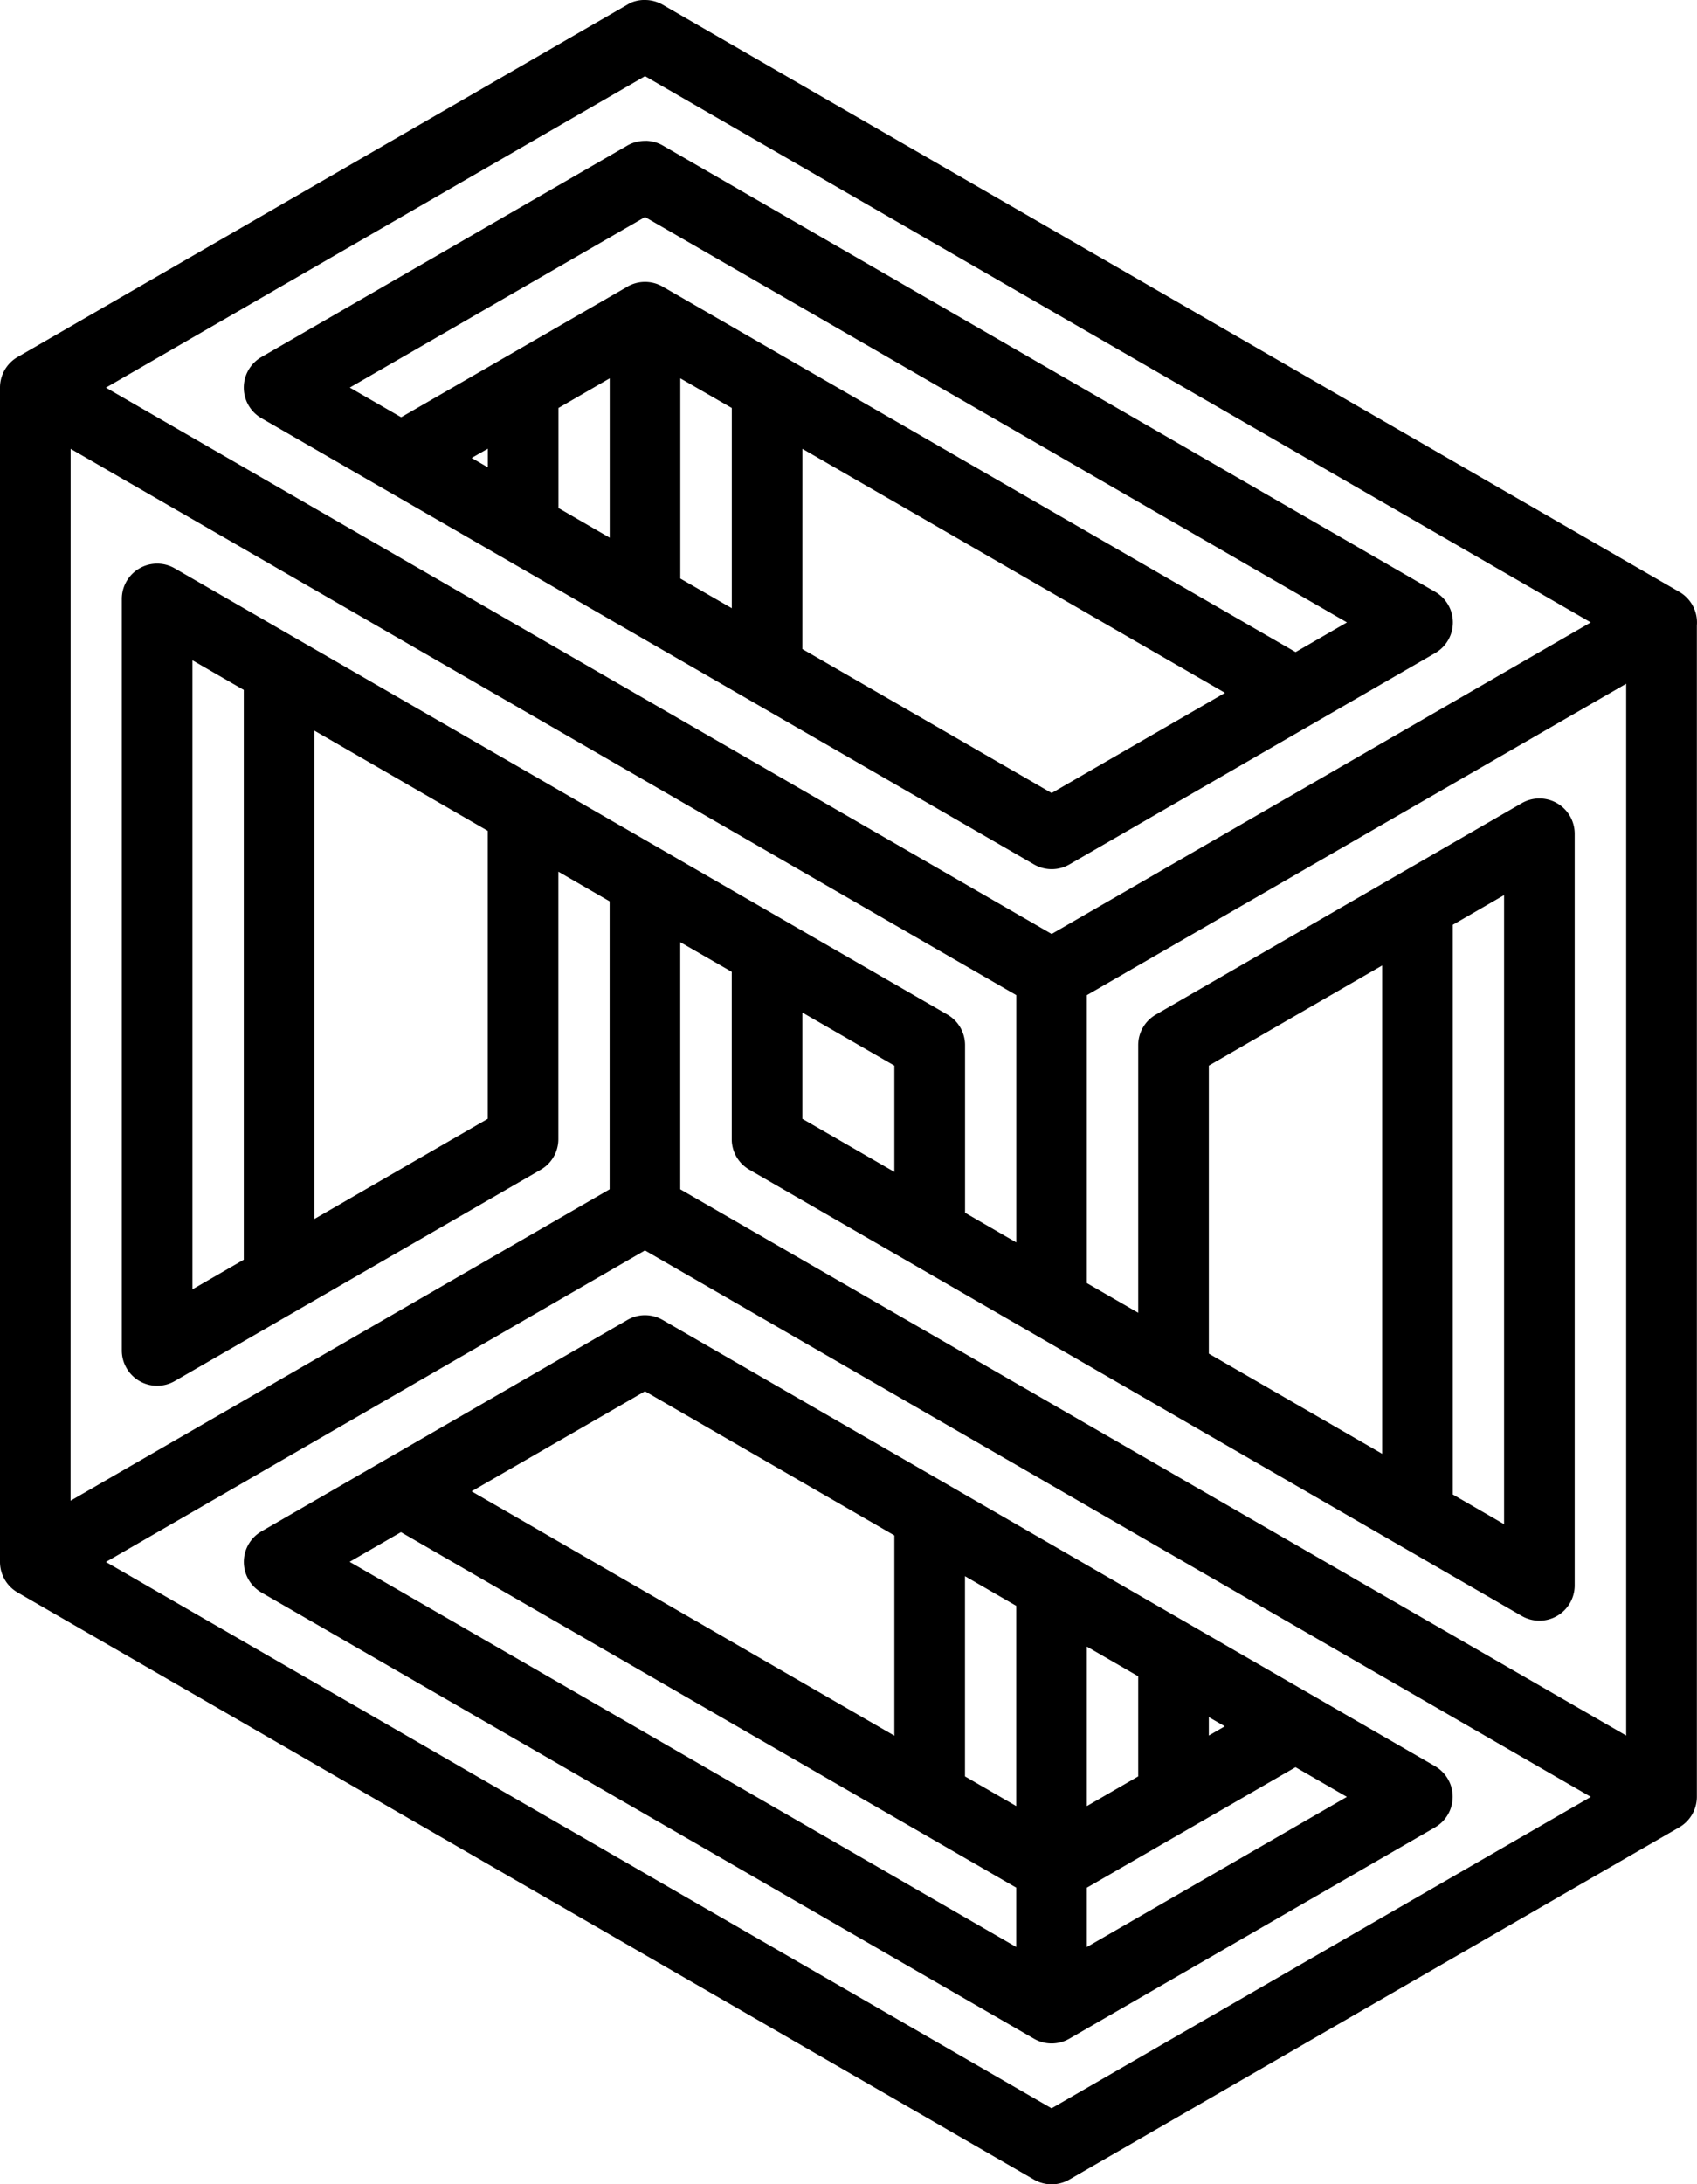 <svg xmlns="http://www.w3.org/2000/svg" viewBox="3.985 0.541 24.031 30.918"><path style="line-height:normal;font-variant-ligatures:normal;font-variant-position:normal;font-variant-caps:normal;font-variant-numeric:normal;font-variant-alternates:normal;font-feature-settings:normal;text-indent:0;text-align:start;text-decoration-line:none;text-decoration-style:solid;text-decoration-color:#000;text-transform:none;text-orientation:mixed;shape-padding:0;isolation:auto;mix-blend-mode:normal" d="M4.235 5.594a.5.5 0 0 0-.25.433V22.65a.5.5 0 0 0 .25.432l14.392 8.31a.5.5 0 0 0 .5 0l8.637-4.986a.5.5 0 0 0 .25-.432V9.392a.5.5 0 0 0-.25-.474L13.369.608a.505.505 0 0 0-.242-.067.485.485 0 0 0-.218.043zm8.884-3.975l13.393 7.732-7.635 4.41L5.485 6.028zm.012.916a.503.503 0 0 0-.262.066L7.688 5.594a.5.5 0 0 0 0 .867l10.94 6.316a.5.5 0 0 0 .5 0l5.18-2.992a.5.5 0 0 0 0-.867L13.37 2.6a.5.5 0 0 0-.238-.066zm-.012 1.078l9.94 5.738-.727.42-8.963-5.173a.5.5 0 0 0-.521.013L9.666 6.447l-.728-.42zm-.5 2.283v2.256l-.726-.42V6.316zm1 0l.729.42V9.15l-.729-.42zm-2.726.996v.264l-.229-.133zm-5.908.002l13.392 7.733v3.5l-.726-.42v-2.371a.5.5 0 0 0-.25-.434L6.46 8.586a.5.5 0 0 0-.75.433v10.64a.5.5 0 0 0 .75.43l5.182-2.991a.5.5 0 0 0 .25-.432v-3.787l.726.42v4.076l-7.634 4.408zm10.363 0l5.984 3.454-2.455 1.418-3.53-2.038zM6.71 9.887l.727.42v8.064l-.727.42zm20.303.332v14.888l-13.395-7.732v-3.498l.729.42v2.369a.5.5 0 0 0 .25.432l10.937 6.316a.5.5 0 0 0 .75-.432V12.344a.5.5 0 0 0-.75-.434l-5.181 2.992a.5.5 0 0 0-.25.434v3.787l-.727-.42v-4.076zm-18.576.664l2.455 1.418v4.076l-2.455 1.418zm16.847 2.328v8.904l-.726-.42v-8.064zm-1.726.996v6.912l-2.455-1.418v-4.076zm-8.211.666l1.303.752v1.504l-1.303-.752zm-2.229 3.367l13.395 7.735-7.637 4.408L5.485 22.65zm-.037.918a.502.502 0 0 0-.213.067l-5.181 2.992a.5.5 0 0 0 0 .865l10.94 6.316a.5.5 0 0 0 .5 0l5.18-2.992a.5.5 0 0 0 0-.865L13.37 19.225a.5.5 0 0 0-.287-.067zm.037 1.076l3.532 2.04v2.835l-5.987-3.459zm-3.455 1.994l8.713 5.032v.84l-9.44-5.452zm7.987.623l.726.42v2.834l-.726-.42zm1.726.997l.727.42v1.417l-.727.42zm1.727.998l.226.13-.226.131zm1.228.709l.727.42-3.682 2.125v-.84z" color="#000" font-weight="400" font-family="sans-serif" white-space="normal" overflow="visible"></path></svg>

